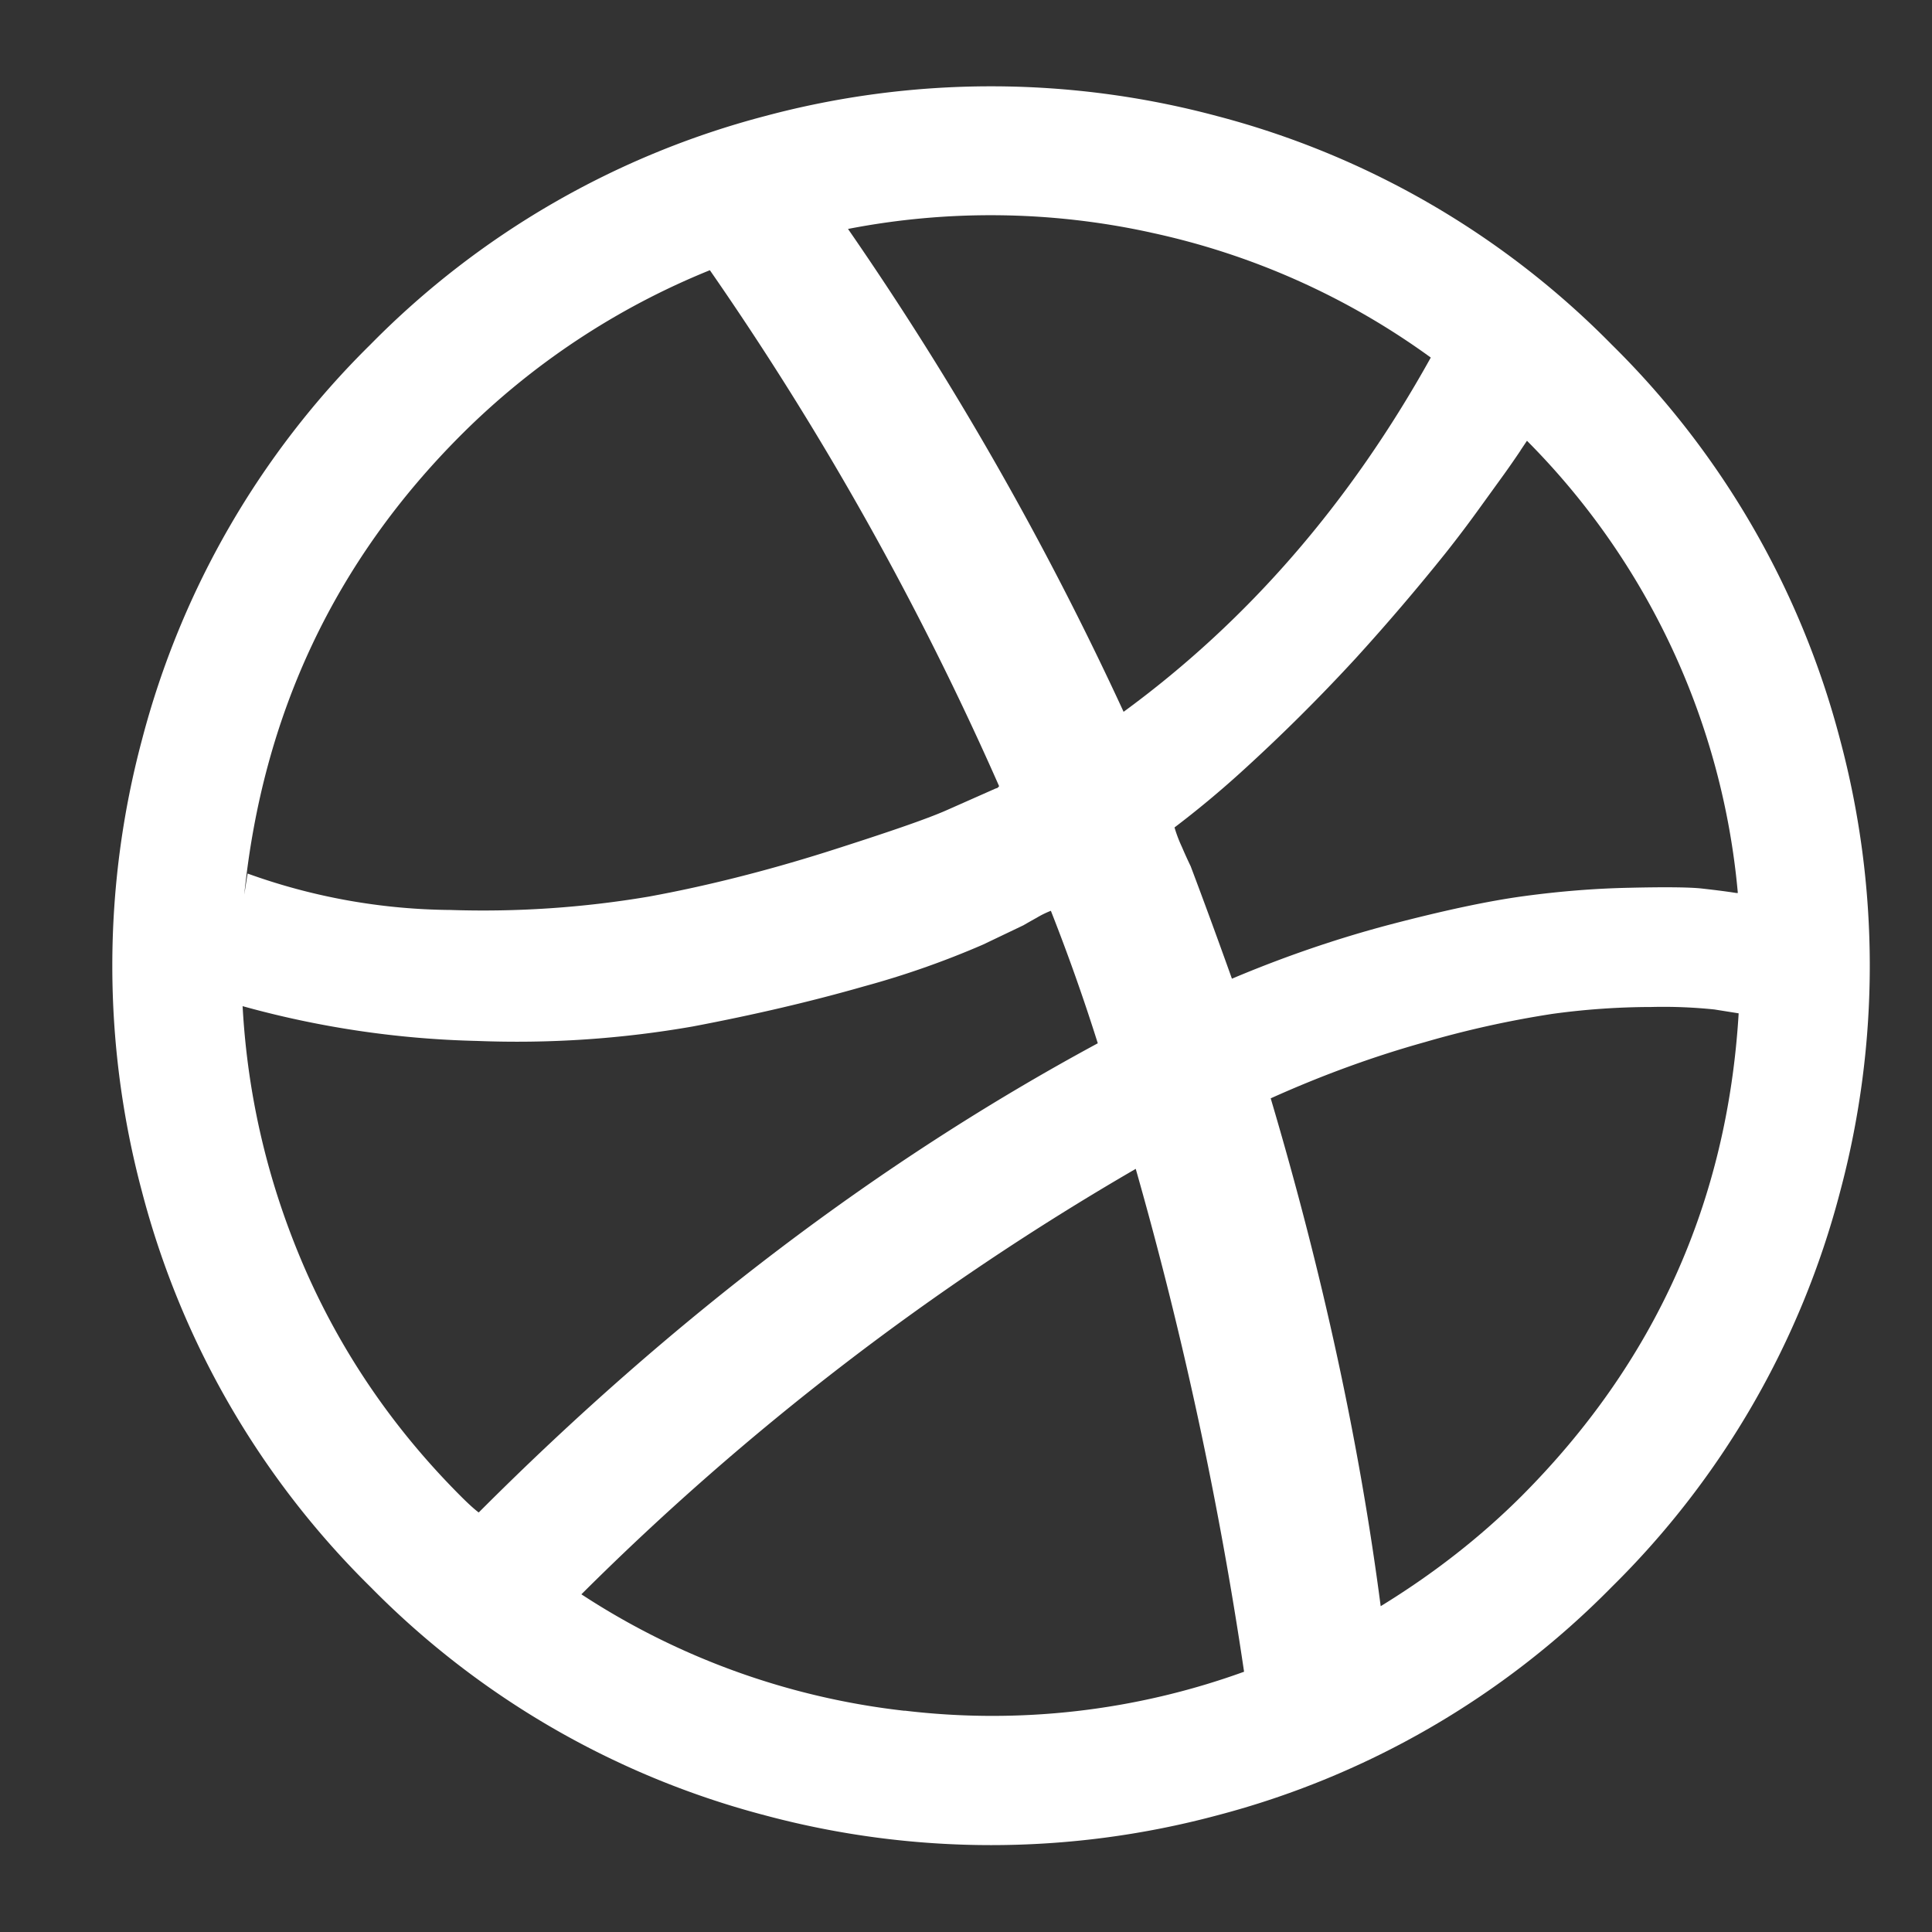 <svg xmlns="http://www.w3.org/2000/svg" width="14" height="14" fill="none"><rect width="100%" height="100%" fill="#333333" stroke="none"/><path fill="#fff" d="M13.334 5.36a6.343 6.343 0 0 1 0 3.276 6.226 6.226 0 0 1-1.654 2.863 6.22 6.22 0 0 1-2.861 1.656 6.328 6.328 0 0 1-3.274 0 6.222 6.222 0 0 1-2.861-1.656 6.229 6.229 0 0 1-1.655-2.863 6.343 6.343 0 0 1 0-3.276 6.228 6.228 0 0 1 1.655-2.863A6.222 6.222 0 0 1 5.544.841a6.328 6.328 0 0 1 3.275 0 6.222 6.222 0 0 1 2.86 1.656 6.228 6.228 0 0 1 1.655 2.863Zm-2.31 5.483c.968-.97 1.493-2.136 1.575-3.5l-.176-.028a3.592 3.592 0 0 0-.456-.018 5.32 5.32 0 0 0-.718.05 7.261 7.261 0 0 0-.925.205c-.373.104-.745.24-1.116.407.379 1.278.644 2.505.797 3.68.382-.234.722-.5 1.019-.796Zm-4.469 1.553a5.355 5.355 0 0 0 2.46-.282A28.549 28.549 0 0 0 8.23 8.47a19.65 19.65 0 0 0-4.017 3.083 5.368 5.368 0 0 0 2.342.844ZM2.212 9.199c.268.611.644 1.16 1.128 1.644.054.054.097.093.129.117 1.413-1.415 2.908-2.548 4.486-3.4a14.4 14.4 0 0 0-.34-.96.67.67 0 0 0-.102.05 5.182 5.182 0 0 0-.097.055l-.293.14a6.366 6.366 0 0 1-.864.303c-.373.107-.785.204-1.238.29a7.395 7.395 0 0 1-1.564.105 6.938 6.938 0 0 1-1.699-.252c.036.66.187 1.296.454 1.908ZM3.34 3.153c-.914.915-1.437 2.024-1.57 3.33l.024-.153a4.43 4.43 0 0 0 1.47.264 7.195 7.195 0 0 0 1.438-.097c.415-.076.843-.184 1.282-.322.44-.14.732-.24.878-.305l.35-.155.017-.006.011-.012a22.41 22.41 0 0 0-2.096-3.739A5.43 5.43 0 0 0 3.34 3.153Zm4.999-1.468a5.424 5.424 0 0 0-2.194-.026 23.356 23.356 0 0 1 1.997 3.499c.898-.657 1.64-1.512 2.226-2.567a5.358 5.358 0 0 0-2.03-.906Zm2.679 1.58a6.891 6.891 0 0 1-.12.173l-.18.249c-.07.097-.15.204-.242.32a15.933 15.933 0 0 1-.65.761 13.045 13.045 0 0 1-.838.832 7.152 7.152 0 0 1-.477.396.984.984 0 0 0 .053.14c.027.063.049.11.064.141.09.238.19.51.299.815.379-.16.761-.291 1.148-.393.386-.101.708-.17.966-.205.258-.035.515-.056.77-.061.256-.006.428-.004.516.005.088.01.173.02.255.033h.011a5.318 5.318 0 0 0-1.528-3.277l-.047.07Z"/></svg>